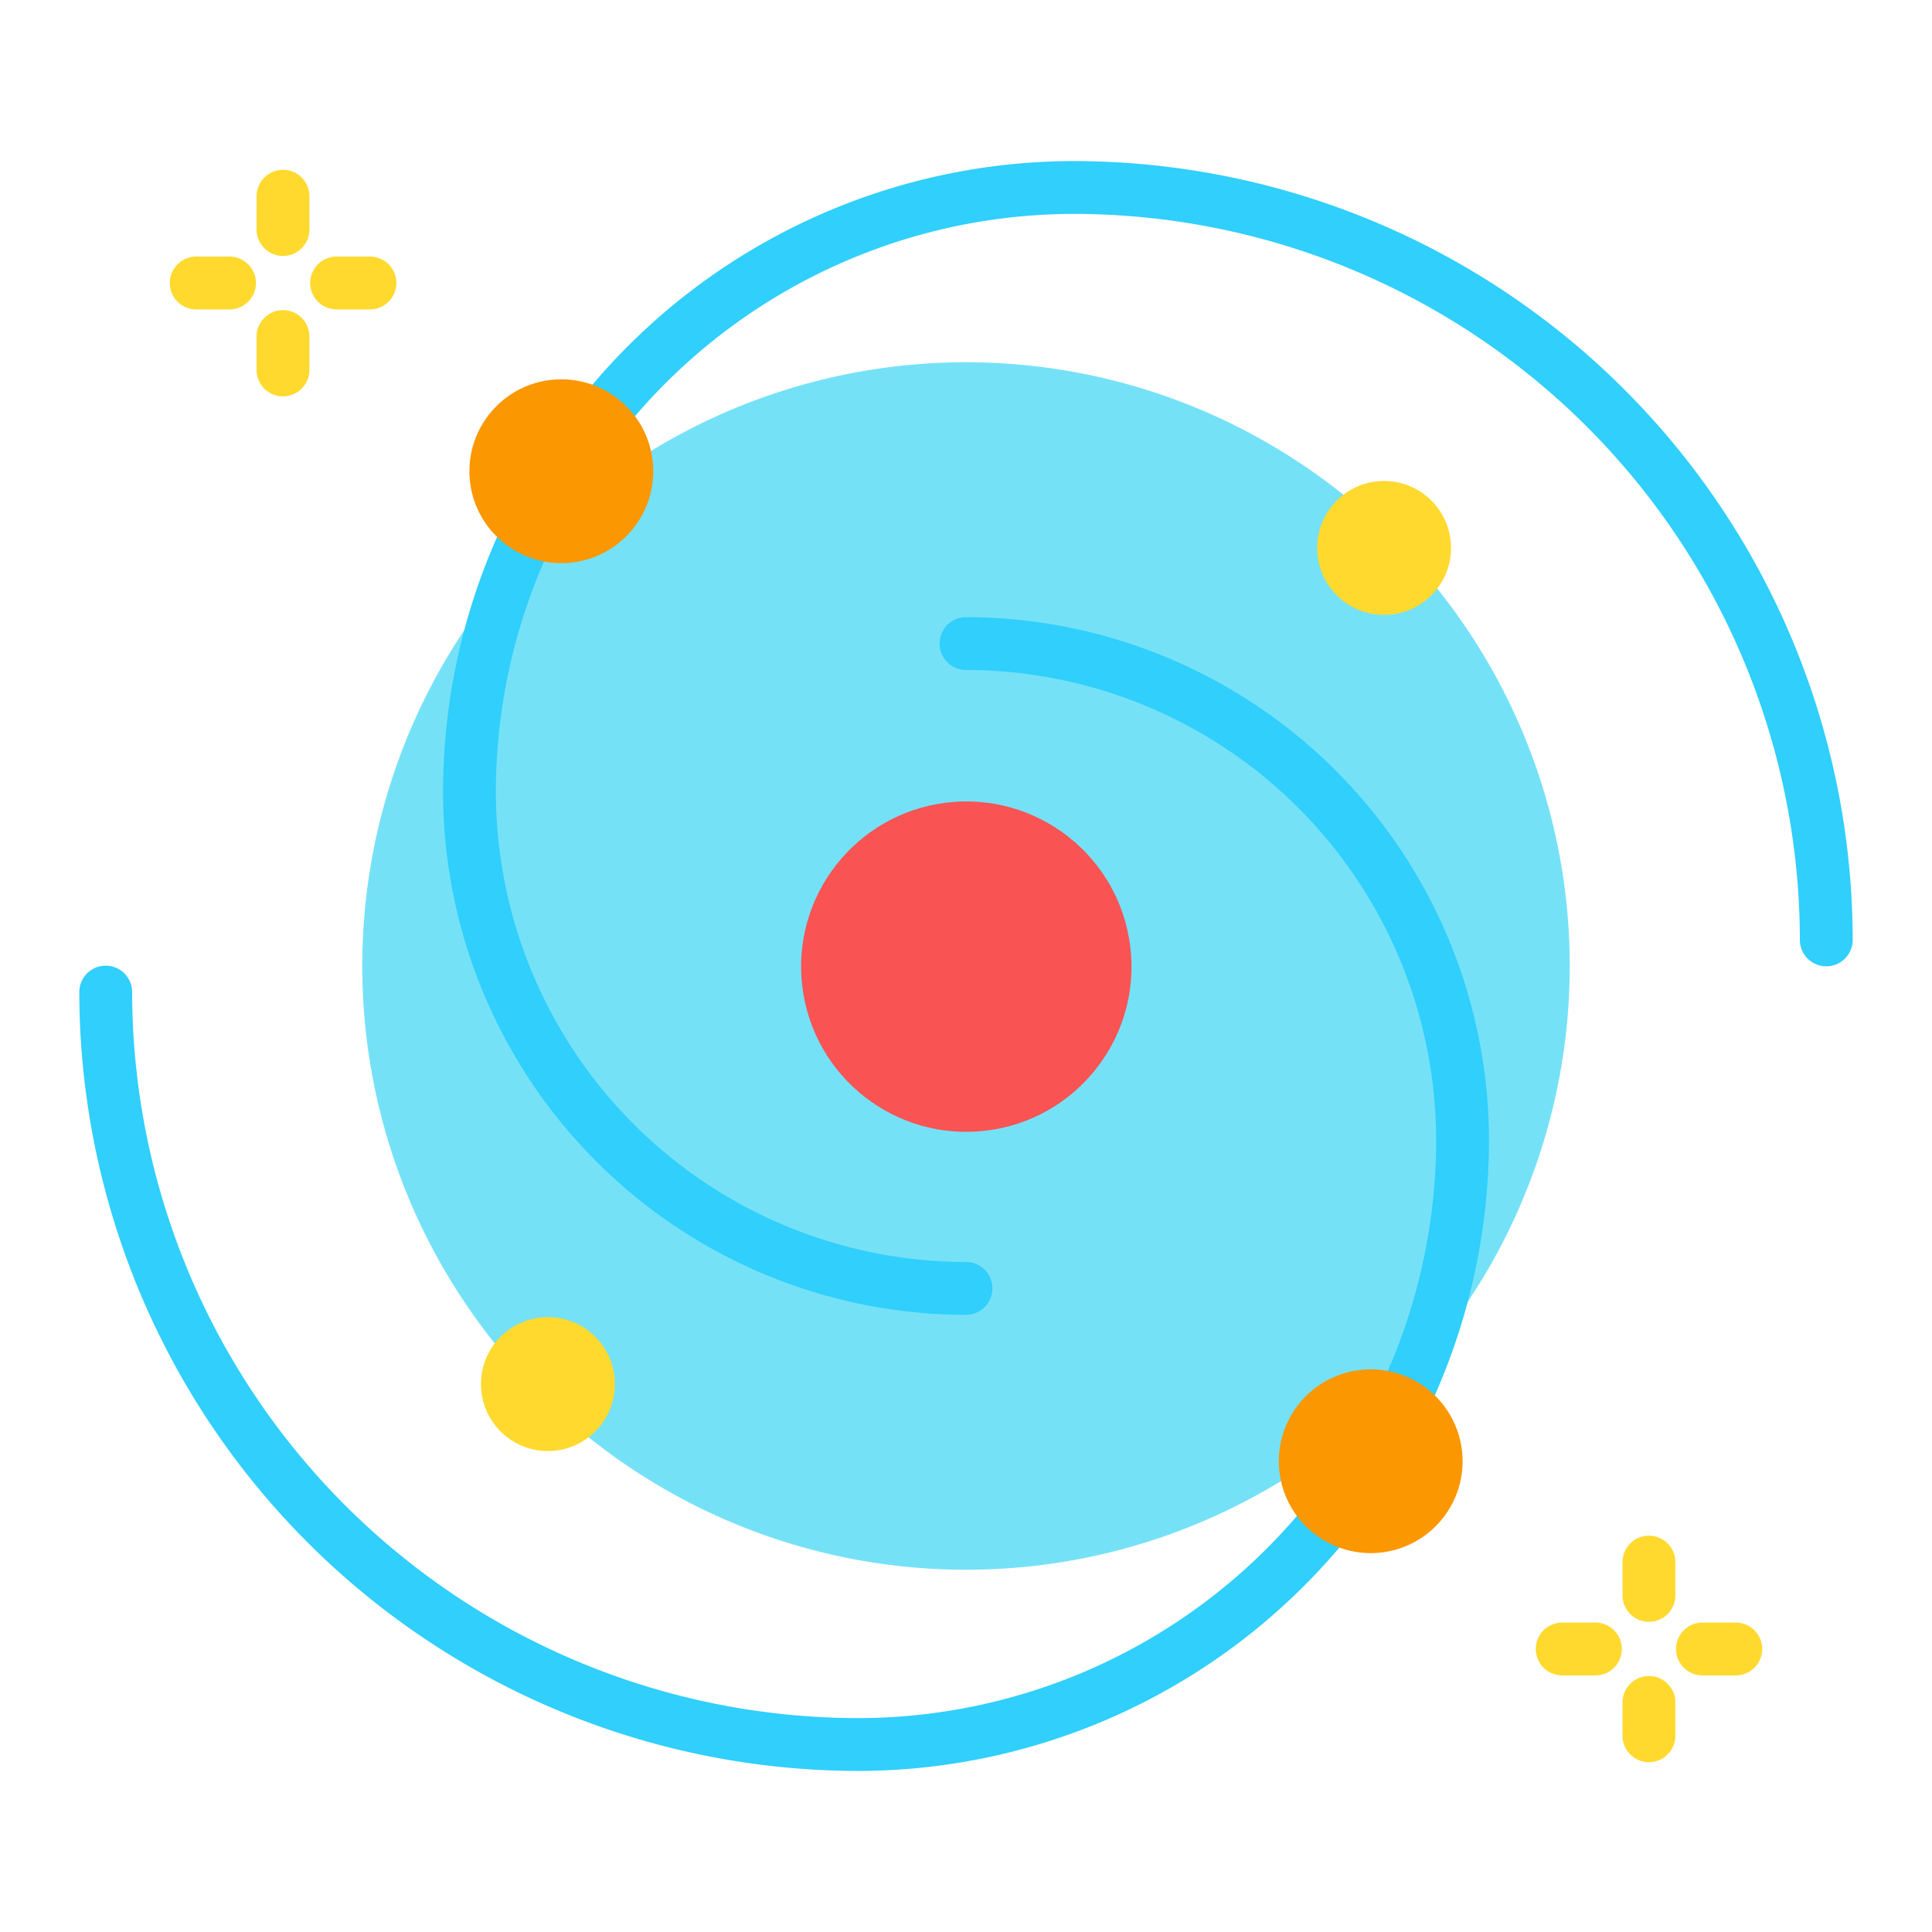 <svg height="512" viewBox="0 0 128 128" width="512" xmlns="http://www.w3.org/2000/svg"><g><circle cx="64" cy="64" fill="#75e1f7" r="40"/><circle cx="64" cy="64" fill="#f95353" r="10.939" transform="matrix(.993 -.122 .122 .993 -7.34 8.299)"/><g fill="#ffd92e"><circle cx="91.699" cy="36.301" r="4.435"/><path d="m36.3 87.264a4.436 4.436 0 1 0 4.436 4.436 4.436 4.436 0 0 0 -4.436-4.436z"/><g><path d="m24.505 17h-2.205a1.75 1.75 0 0 0 0 3.5h2.209a1.75 1.75 0 0 0 0-3.5z"/><path d="m15.209 17h-2.209a1.75 1.75 0 0 0 0 3.5h2.209a1.75 1.75 0 1 0 0-3.5z"/><path d="m18.753 20.547a1.75 1.75 0 0 0 -1.753 1.753v2.209a1.75 1.75 0 0 0 3.5 0v-2.209a1.75 1.75 0 0 0 -1.747-1.753z"/><path d="m18.753 11.25a1.75 1.75 0 0 0 -1.753 1.75v2.209a1.75 1.75 0 1 0 3.5 0v-2.209a1.75 1.75 0 0 0 -1.747-1.75z"/></g><g><path d="m115 107.5h-2.209a1.75 1.75 0 0 0 0 3.5h2.209a1.75 1.75 0 0 0 0-3.5z"/><path d="m105.7 107.5h-2.2a1.75 1.75 0 0 0 0 3.5h2.2a1.75 1.75 0 0 0 0-3.5z"/><path d="m109.247 111.041a1.75 1.75 0 0 0 -1.75 1.75v2.209a1.75 1.75 0 0 0 3.5 0v-2.209a1.75 1.75 0 0 0 -1.75-1.75z"/><path d="m109.247 101.744a1.75 1.75 0 0 0 -1.75 1.75v2.206a1.75 1.75 0 0 0 3.5 0v-2.209a1.75 1.75 0 0 0 -1.75-1.747z"/></g></g><path d="m64 40.888a1.75 1.75 0 0 0 0 3.5 31.183 31.183 0 0 1 31.148 31.147 38.337 38.337 0 0 1 -38.294 38.294 48.158 48.158 0 0 1 -48.1-48.1 1.75 1.75 0 0 0 -3.5 0 51.662 51.662 0 0 0 51.6 51.6 41.841 41.841 0 0 0 41.794-41.794 34.686 34.686 0 0 0 -34.648-34.647z" fill="#30cffc"/><path d="m71.146 10.671a41.841 41.841 0 0 0 -41.794 41.794 34.686 34.686 0 0 0 34.648 34.647 1.75 1.75 0 0 0 0-3.5 31.183 31.183 0 0 1 -31.148-31.147 38.337 38.337 0 0 1 38.294-38.294 48.158 48.158 0 0 1 48.1 48.1 1.75 1.75 0 0 0 3.5 0 51.662 51.662 0 0 0 -51.6-51.6z" fill="#30cffc"/><path d="m90.811 90.724a6.087 6.087 0 1 0 6.089 6.087 6.088 6.088 0 0 0 -6.089-6.087z" fill="#fb9700"/><circle cx="37.189" cy="31.189" fill="#fb9700" r="6.087" transform="matrix(.997 -.082 .082 .997 -2.446 3.174)"/></g></svg>
